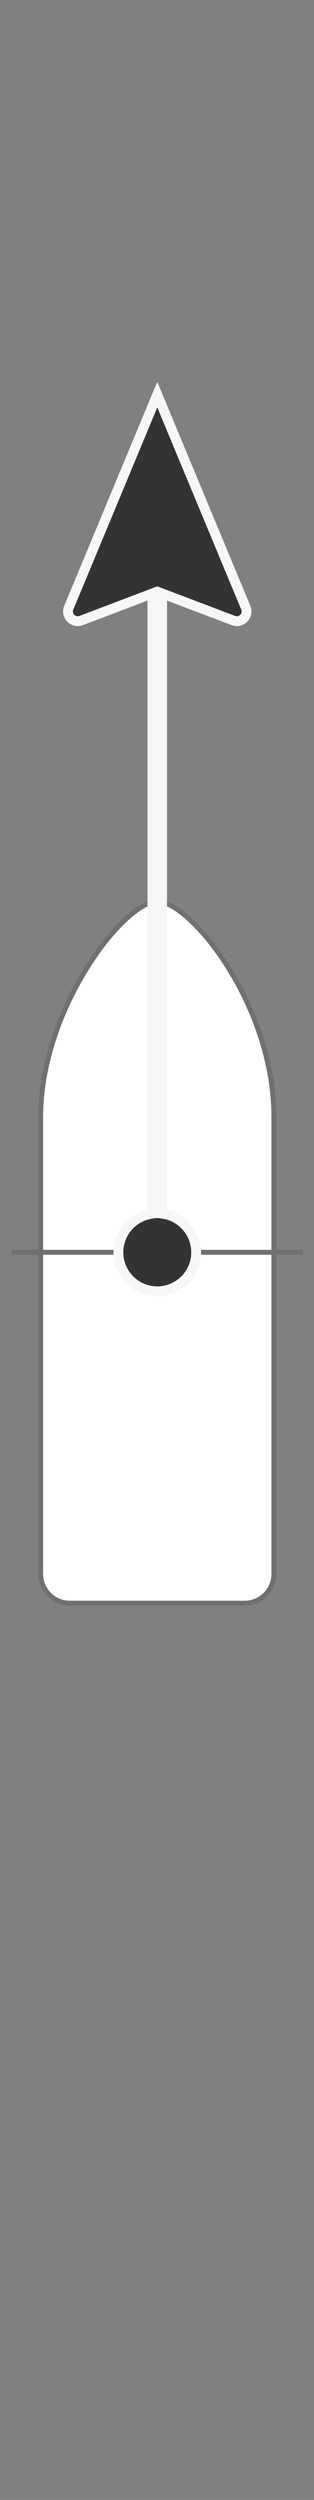 <svg width="64" height="508" viewBox="0 0 64 508" fill="none" xmlns="http://www.w3.org/2000/svg">
<rect x="0" y="0" width="64" height="508" fill="#808080" stroke="none"/>
<path d="M8.291 226.993C8.291 204.9 25.319 183.175 32.056 183.175C38.793 183.175 55.822 204.164 55.822 226.993L55.822 319.828C55.822 323.109 53.162 325.769 49.88 325.769L14.232 325.769C10.951 325.769 8.291 323.109 8.291 319.828L8.291 226.993Z" fill="white" stroke="#707070"/>
<path fill-rule="evenodd" clip-rule="evenodd" d="M32.556 253.972L61.763 253.972L61.763 254.972L2.349 254.972L2.349 253.972L31.556 253.972L31.556 177.234L32.556 177.234L32.556 253.972Z" fill="#707070"/>
<mask id="path-3-outside-1_28_10192" maskUnits="userSpaceOnUse" x="11.861" y="77.192" width="40" height="187" fill="black">
<rect fill="white" x="11.861" y="77.192" width="40" height="187"/>
<path fill-rule="evenodd" clip-rule="evenodd" d="M23.037 101.836L32.056 80.192L50.093 123.481C50.761 125.084 49.188 126.71 47.563 126.094L33.046 120.593L33.046 246.612C36.954 247.1 39.978 250.433 39.978 254.473C39.978 258.848 36.431 262.395 32.056 262.395C27.681 262.395 24.134 258.848 24.134 254.473C24.134 250.433 27.158 247.099 31.066 246.612L31.066 120.593L16.549 126.094C14.924 126.71 13.351 125.084 14.019 123.481L23.037 101.836Z"/>
</mask>
<path fill-rule="evenodd" clip-rule="evenodd" d="M23.037 101.836L32.056 80.192L50.093 123.481C50.761 125.084 49.188 126.71 47.563 126.094L33.046 120.593L33.046 246.612C36.954 247.1 39.978 250.433 39.978 254.473C39.978 258.848 36.431 262.395 32.056 262.395C27.681 262.395 24.134 258.848 24.134 254.473C24.134 250.433 27.158 247.099 31.066 246.612L31.066 120.593L16.549 126.094C14.924 126.71 13.351 125.084 14.019 123.481L23.037 101.836Z" fill="#333333"/>
<path d="M32.056 80.192L32.979 79.807L32.056 77.591L31.133 79.807L32.056 80.192ZM23.037 101.836L23.96 102.221L23.96 102.221L23.037 101.836ZM50.093 123.481L49.17 123.865L49.17 123.865L50.093 123.481ZM47.563 126.094L47.209 127.029L47.209 127.029L47.563 126.094ZM33.046 120.593L33.401 119.658L32.046 119.145L32.046 120.593L33.046 120.593ZM33.046 246.612L32.046 246.612L32.046 247.495L32.922 247.605L33.046 246.612ZM31.066 246.612L31.189 247.605L32.066 247.495L32.066 246.612L31.066 246.612ZM31.066 120.593L32.066 120.593L32.066 119.145L30.711 119.658L31.066 120.593ZM16.549 126.094L16.903 127.029L16.903 127.029L16.549 126.094ZM14.019 123.481L14.942 123.865L14.942 123.865L14.019 123.481ZM31.133 79.807L22.114 101.451L23.96 102.221L32.979 80.576L31.133 79.807ZM51.016 123.096L32.979 79.807L31.133 80.576L49.17 123.865L51.016 123.096ZM47.209 127.029C49.654 127.956 52.022 125.51 51.016 123.096L49.17 123.865C49.501 124.659 48.722 125.464 47.918 125.159L47.209 127.029ZM32.692 121.528L47.209 127.029L47.918 125.159L33.401 119.658L32.692 121.528ZM34.046 246.612L34.046 120.593L32.046 120.593L32.046 246.612L34.046 246.612ZM40.978 254.473C40.978 249.922 37.572 246.169 33.17 245.62L32.922 247.605C36.336 248.03 38.978 250.944 38.978 254.473L40.978 254.473ZM32.056 263.395C36.983 263.395 40.978 259.4 40.978 254.473L38.978 254.473C38.978 258.296 35.879 261.395 32.056 261.395L32.056 263.395ZM23.134 254.473C23.134 259.4 27.128 263.395 32.056 263.395L32.056 261.395C28.233 261.395 25.134 258.296 25.134 254.473L23.134 254.473ZM30.942 245.62C26.54 246.169 23.134 249.922 23.134 254.473L25.134 254.473C25.134 250.944 27.776 248.03 31.189 247.605L30.942 245.62ZM30.066 120.593L30.066 246.612L32.066 246.612L32.066 120.593L30.066 120.593ZM16.903 127.029L31.42 121.528L30.711 119.658L16.195 125.159L16.903 127.029ZM13.096 123.096C12.09 125.509 14.458 127.956 16.903 127.029L16.195 125.159C15.39 125.464 14.611 124.659 14.942 123.865L13.096 123.096ZM22.114 101.451L13.096 123.096L14.942 123.865L23.96 102.221L22.114 101.451Z" fill="#F7F7F7" mask="url(#path-3-outside-1_28_10192)"/>
</svg>

